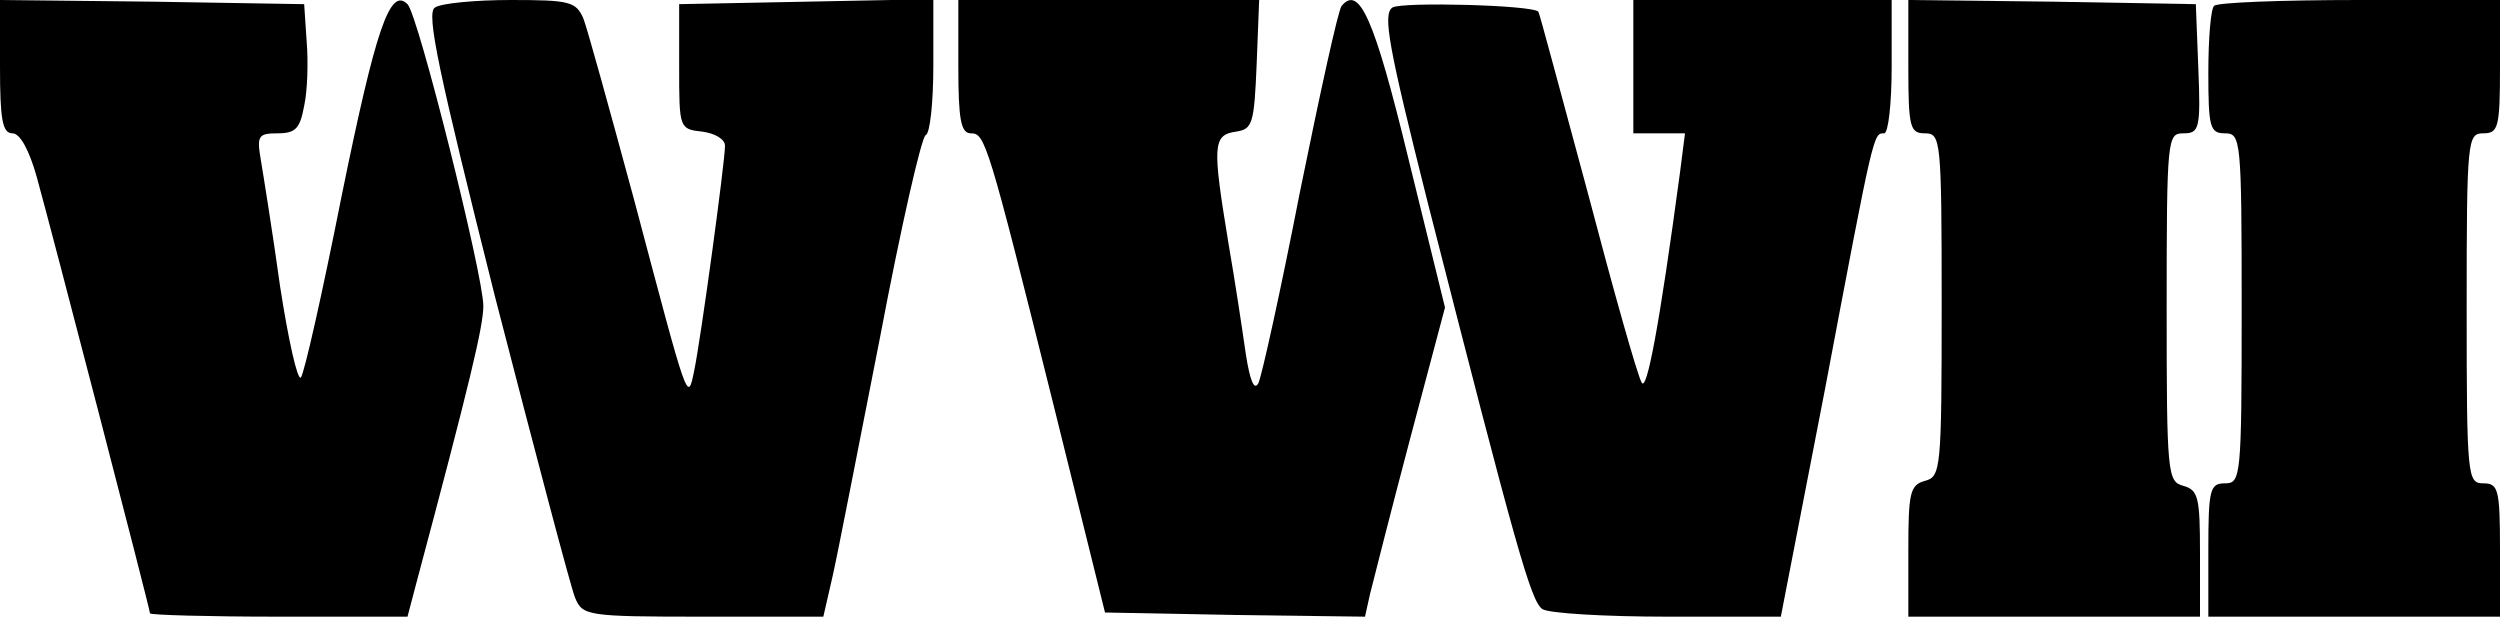 <?xml version="1.0" standalone="no"?>
<!DOCTYPE svg PUBLIC "-//W3C//DTD SVG 20010904//EN"
 "http://www.w3.org/TR/2001/REC-SVG-20010904/DTD/svg10.dtd">
<svg version="1.0" xmlns="http://www.w3.org/2000/svg"
 width="300pt" height="74pt" viewBox="0 0 300 74"
 preserveAspectRatio="xMidYMid meet">
<g transform="translate(0,74) scale(0.1,-0.1)"
fill="#000000" stroke="none">
<path d="M0 660 c0 -64 3 -80 15 -80 9 0 20 -20 29 -52 17 -61 136 -519 136
-524 0 -2 70 -4 155 -4 l154 0 10 38 c66 247 81 311 81 335 0 36 -78 349 -91
362 -21 21 -38 -29 -79 -230 -23 -116 -45 -214 -49 -218 -4 -4 -15 45 -25 110
-9 65 -20 133 -23 151 -5 29 -3 32 20 32 22 0 27 6 32 33 4 18 5 53 3 77 l-3
45 -182 3 -183 2 0 -80z"/>
<path d="M522 731 c-11 -6 4 -76 72 -347 48 -186 91 -349 96 -361 9 -22 14
-23 154 -23 l144 0 11 48 c6 26 31 155 57 287 25 132 50 242 55 243 5 2 9 39
9 83 l0 80 -152 -3 -153 -3 0 -75 c0 -74 0 -75 28 -78 15 -2 27 -9 27 -17 0
-19 -29 -232 -37 -270 -8 -39 -7 -40 -72 205 -29 107 -56 205 -61 218 -9 20
-16 22 -87 22 -43 0 -84 -4 -91 -9z"/>
<path d="M1150 660 c0 -63 3 -80 15 -80 17 0 20 -8 99 -325 l62 -250 156 -3
156 -2 6 27 c4 16 25 99 48 186 l42 158 -44 179 c-41 169 -59 208 -80 183 -4
-4 -26 -105 -50 -223 -23 -118 -46 -222 -50 -230 -5 -9 -10 3 -15 35 -4 28
-13 88 -21 134 -19 116 -19 129 9 133 20 3 22 9 25 81 l3 77 -181 0 -180 0 0
-80z"/>
<path d="M1671 731 c-12 -8 -5 -46 42 -233 106 -415 124 -480 138 -489 8 -5
75 -9 150 -9 l136 0 53 273 c59 312 58 307 71 307 5 0 9 36 9 80 l0 80 -155 0
-155 0 0 -80 0 -80 31 0 31 0 -6 -47 c-25 -186 -40 -264 -46 -252 -5 8 -34
111 -65 229 -32 118 -58 216 -59 216 -7 8 -164 12 -175 5z"/>
<path d="M2290 660 c0 -73 2 -80 20 -80 19 0 20 -7 20 -206 0 -197 -1 -206
-20 -211 -18 -5 -20 -14 -20 -84 l0 -79 175 0 175 0 0 76 c0 67 -2 76 -20 81
-19 5 -20 14 -20 214 0 204 1 209 20 209 19 0 21 5 18 78 l-3 77 -172 3 -173
2 0 -80z"/>
<path d="M2657 733 c-4 -3 -7 -39 -7 -80 0 -66 2 -73 20 -73 19 0 20 -7 20
-210 0 -203 -1 -210 -20 -210 -18 0 -20 -7 -20 -80 l0 -80 175 0 175 0 0 80
c0 73 -2 80 -20 80 -19 0 -20 7 -20 210 0 203 1 210 20 210 18 0 20 7 20 80
l0 80 -168 0 c-93 0 -172 -3 -175 -7z"/>
</g>
</svg>
